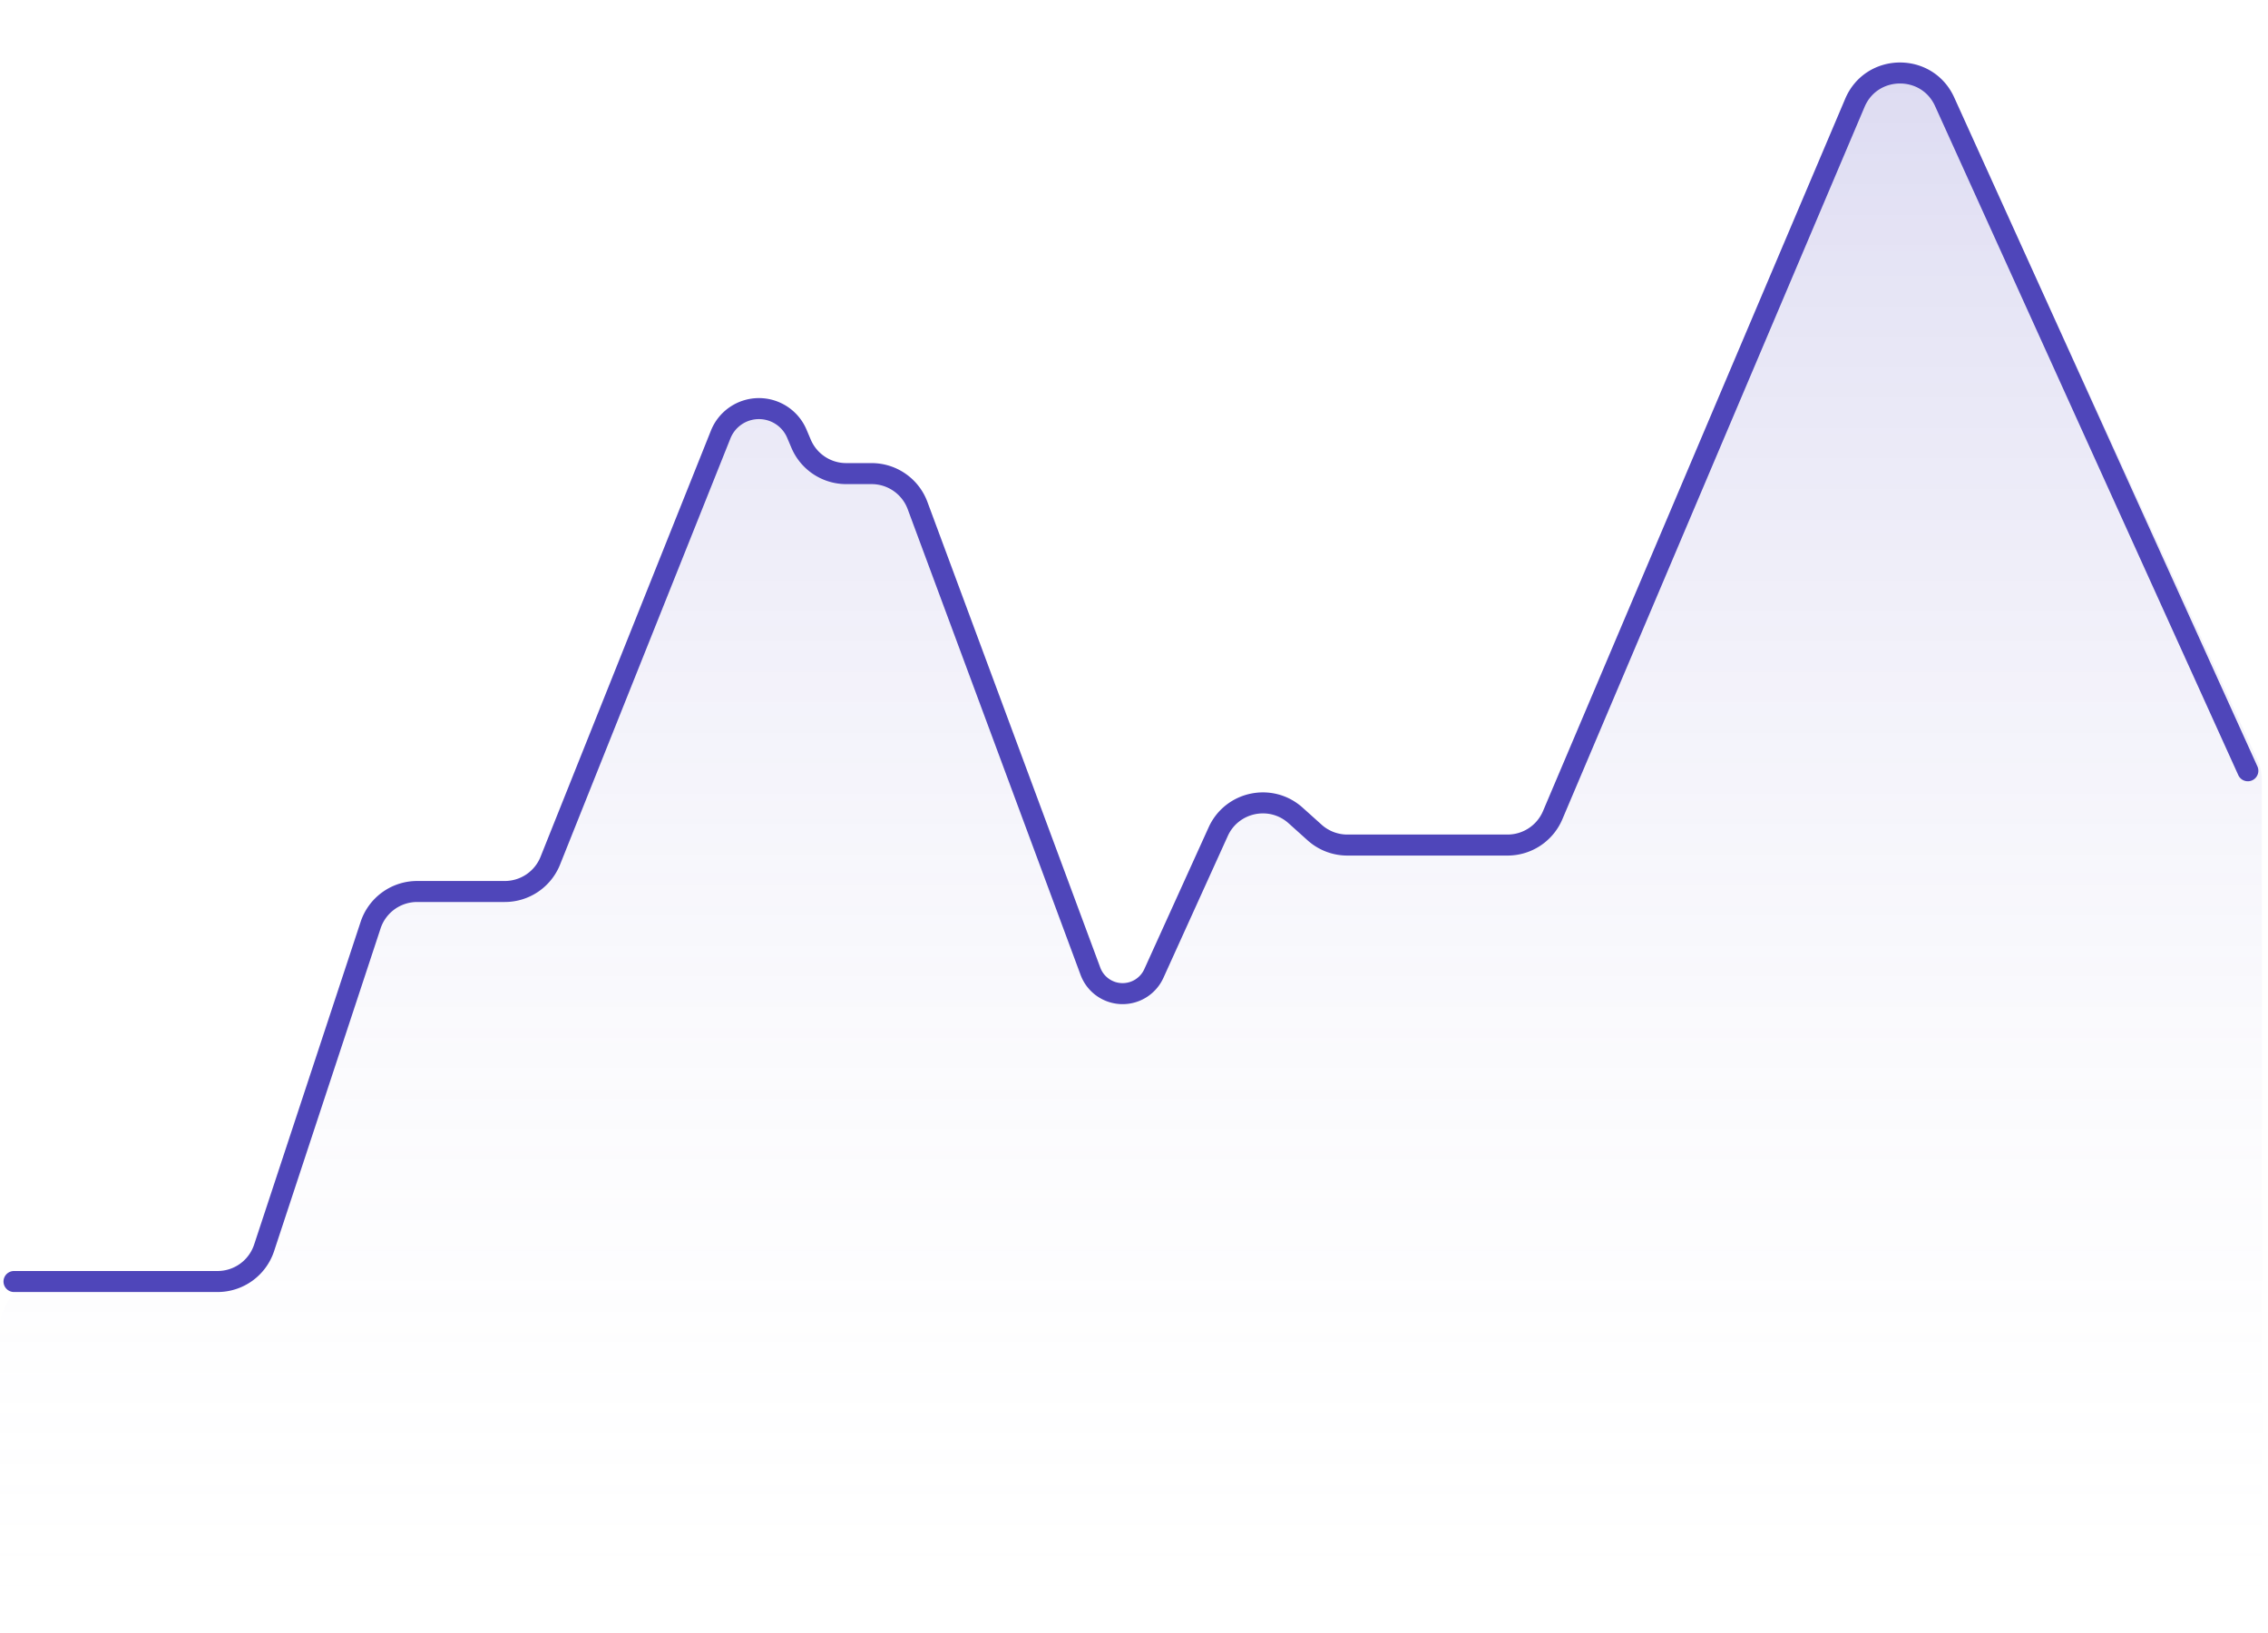 <svg xmlns="http://www.w3.org/2000/svg" fill="none" viewBox="0 0 307 221">
  <path d="M27.982 173.172H6.635A6.636 6.636 0 000 179.808v34.414a6.636 6.636 0 006.635 6.636h292.897a6.635 6.635 0 006.635-6.636V105.606c0-.956-.206-1.902-.606-2.771L264.518 13.55c-2.4-5.221-9.852-5.13-12.123.149l-41.517 96.482a6.635 6.635 0 01-6.095 4.012h-22.095a6.638 6.638 0 01-4.399-1.667l-2.766-2.449c-3.331-2.949-8.565-1.848-10.425 2.195l-8.858 19.248a4.728 4.728 0 01-8.719-.31l-23.688-62.914a6.636 6.636 0 00-6.21-4.298h-3.639a6.635 6.635 0 01-6.095-4.012l-.576-1.34a5.677 5.677 0 00-10.474.111l-23.343 57.569a6.635 6.635 0 01-6.148 4.142H55.174a6.636 6.636 0 00-6.292 4.529l-14.607 43.646a6.634 6.634 0 01-6.293 4.529z" fill="url(#dGQZV8wnkca)"/>
  <path d="M1.896 173.463H29.45a6.635 6.635 0 006.301-4.556l14.414-43.681a6.635 6.635 0 016.301-4.556H68.33a6.635 6.635 0 006.161-4.172l23.062-57.685a5.575 5.575 0 015.177-3.506v0a5.575 5.575 0 015.132 3.398l.576 1.357a6.635 6.635 0 006.108 4.044h3.437a6.634 6.634 0 016.22 4.326l23.401 63.037a4.645 4.645 0 004.354 3.028v0a4.645 4.645 0 004.229-2.725l8.711-19.199c1.853-4.084 7.139-5.192 10.475-2.196l2.573 2.31a6.635 6.635 0 004.433 1.698h21.685a6.637 6.637 0 006.109-4.044l40.906-96.417c2.257-5.32 9.766-5.412 12.152-.147l41.041 90.552" stroke="#4F46BA" stroke-width="2.844" stroke-linecap="round" stroke-linejoin="round"/>
  <defs>
    <linearGradient id="dGQZV8wnkca" x1="153.084" y1="0" x2="153.084" y2="220.858" gradientUnits="userSpaceOnUse">
      <stop stop-color="#4F46BA" stop-opacity=".21"/>
      <stop offset="1" stop-color="#fff" stop-opacity="0"/>
    </linearGradient>
  </defs>
</svg>
